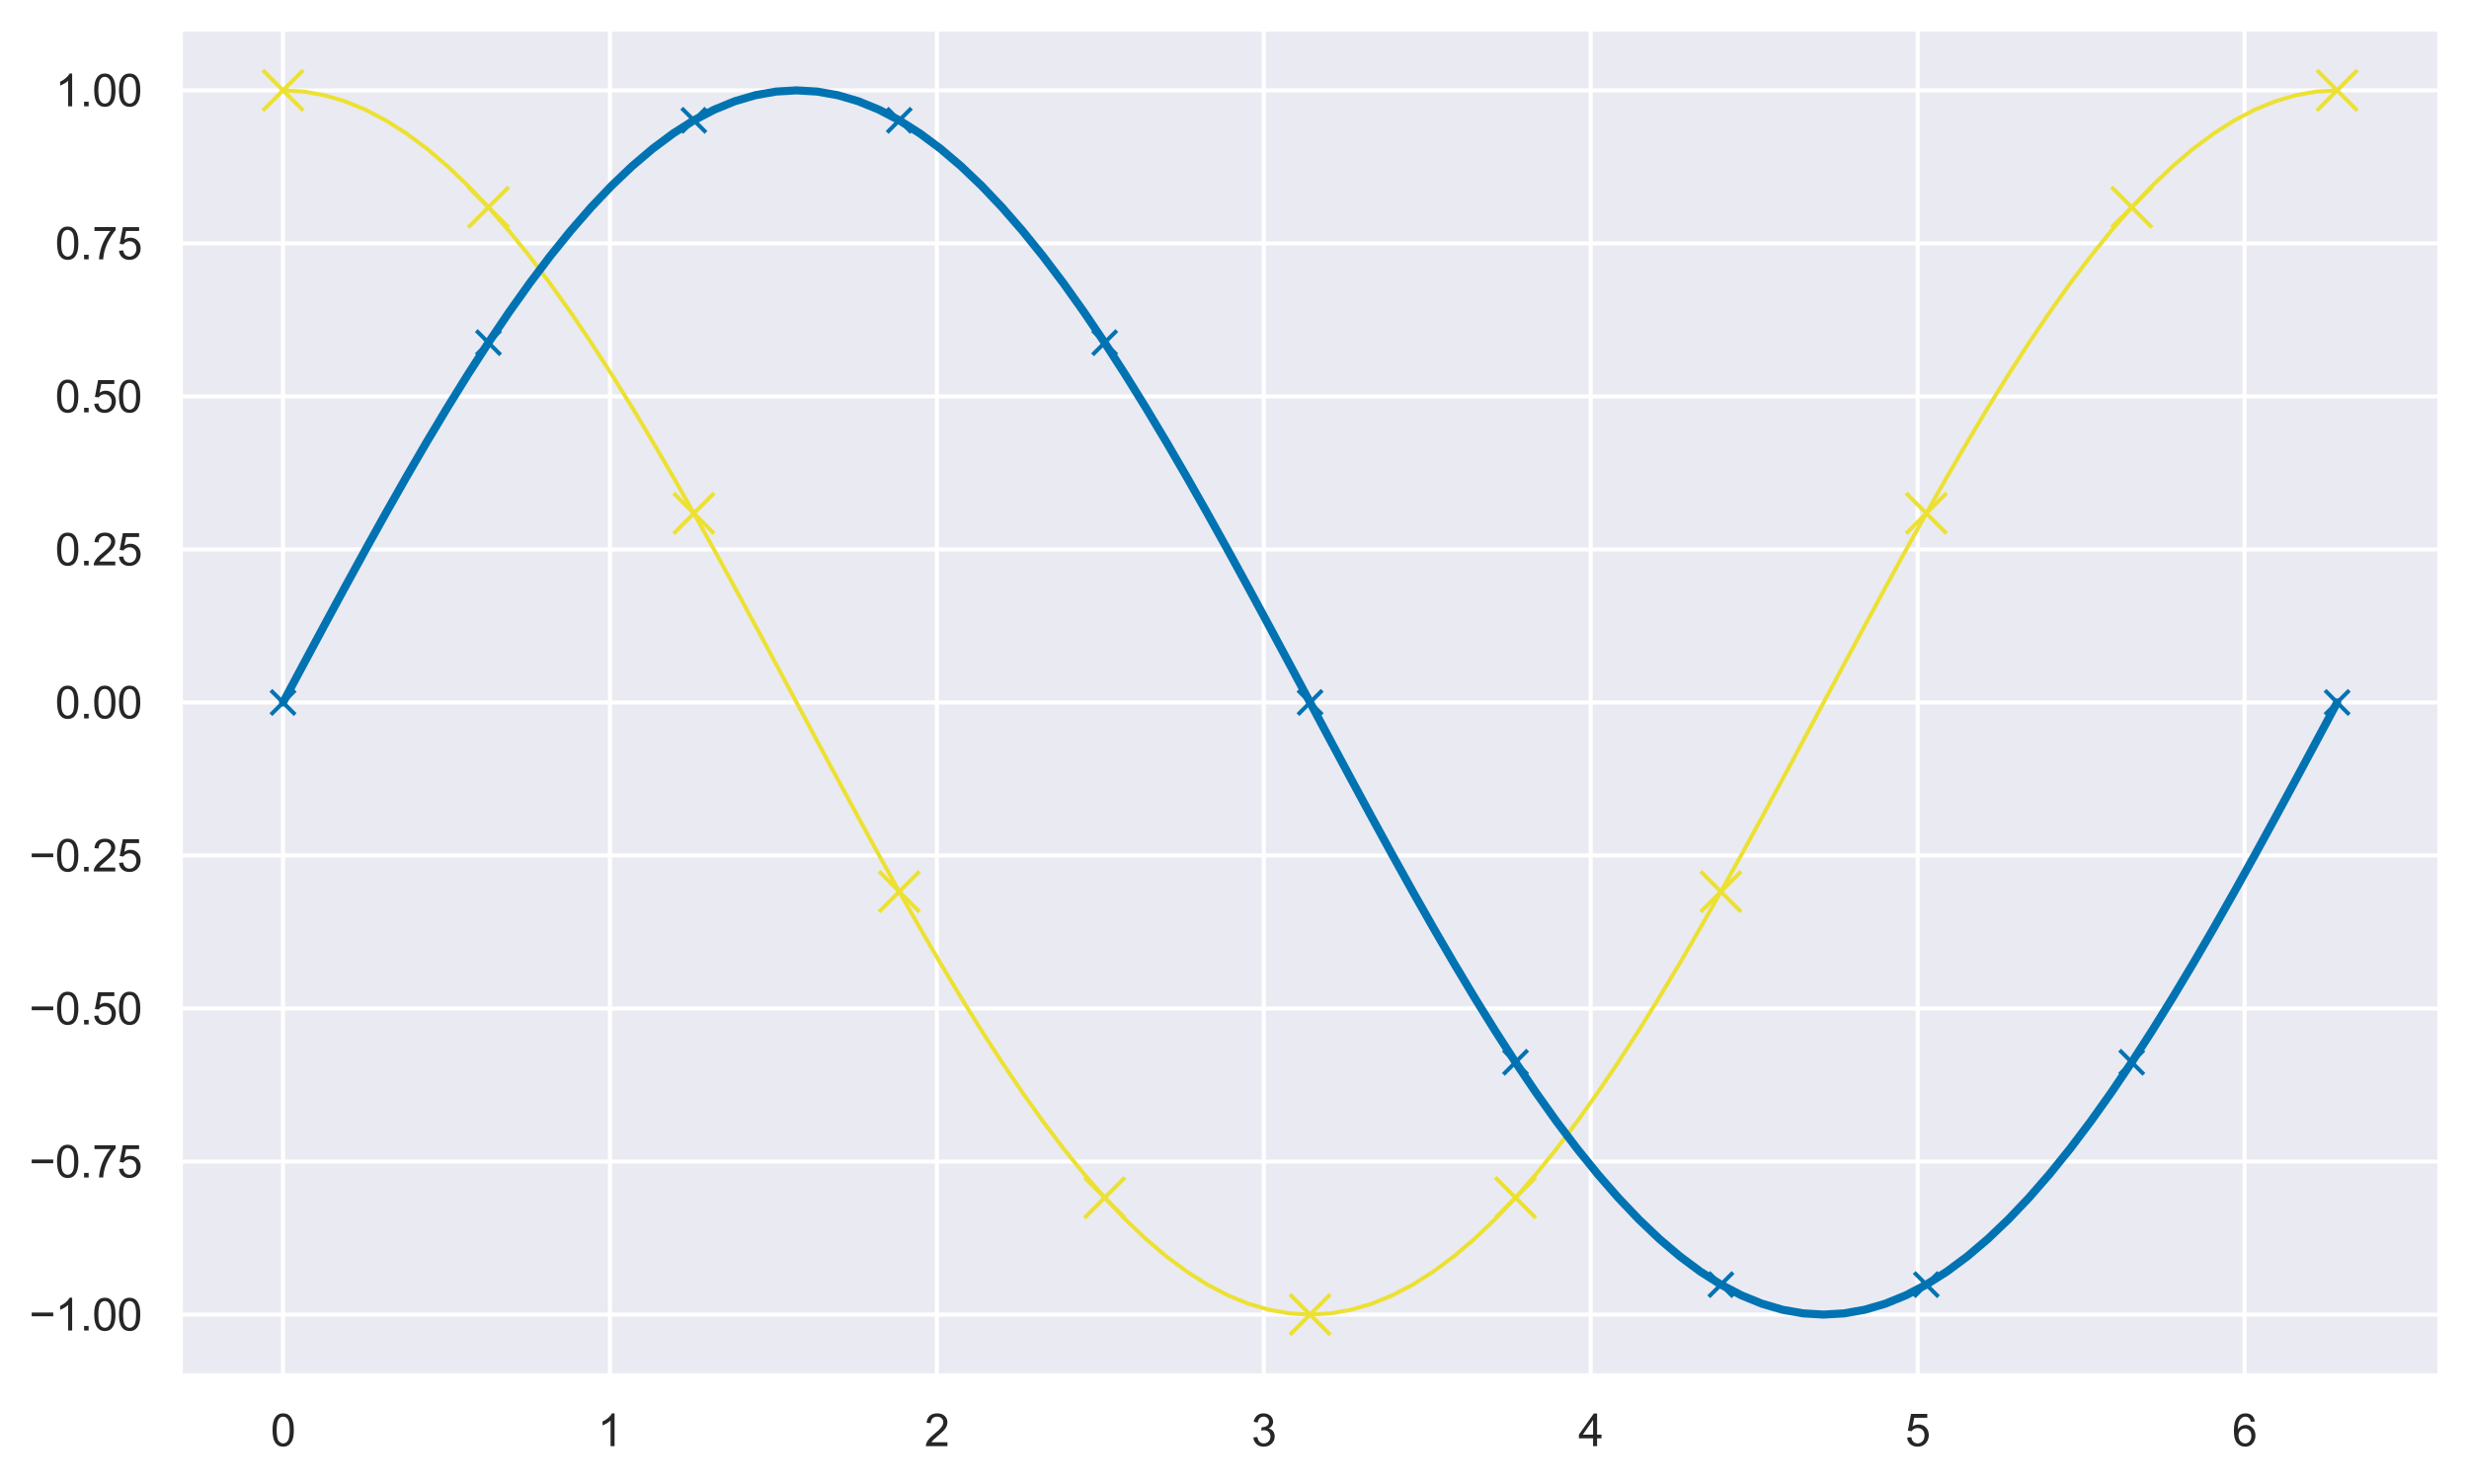 <?xml version="1.0" encoding="utf-8" standalone="no"?>
<!DOCTYPE svg PUBLIC "-//W3C//DTD SVG 1.1//EN"
  "http://www.w3.org/Graphics/SVG/1.1/DTD/svg11.dtd">
<svg xmlns:xlink="http://www.w3.org/1999/xlink" width="609.732pt" height="366.6pt" viewBox="0 0 609.732 366.6" xmlns="http://www.w3.org/2000/svg" version="1.1">
 <defs>
  <style type="text/css">*{stroke-linejoin: round; stroke-linecap: butt}</style>
 </defs>
 <g id="figure_1">
  <g id="patch_1">
   <path d="M 0 366.6 
L 609.732 366.6 
L 609.732 0 
L 0 0 
z
" style="fill: #ffffff"/>
  </g>
  <g id="axes_1">
   <g id="patch_2">
    <path d="M 44.532 339.84 
L 602.532 339.84 
L 602.532 7.2 
L 44.532 7.2 
z
" style="fill: #eaeaf2"/>
   </g>
   <g id="matplotlib.axis_1">
    <g id="xtick_1">
     <g id="line2d_1">
      <path d="M 69.895 339.84 
L 69.895 7.2 
" clip-path="url(#p5d9f755260)" style="fill: none; stroke: #ffffff; stroke-linecap: round"/>
     </g>
     <g id="text_1">
      <!-- 0 -->
      <g style="fill: #262626" transform="translate(66.837 357.214) scale(0.11 -0.11)">
       <defs>
        <path id="ArialMT-30" d="M 266 2259 
Q 266 3072 433 3567 
Q 600 4063 929 4331 
Q 1259 4600 1759 4600 
Q 2128 4600 2406 4451 
Q 2684 4303 2865 4023 
Q 3047 3744 3150 3342 
Q 3253 2941 3253 2259 
Q 3253 1453 3087 958 
Q 2922 463 2592 192 
Q 2263 -78 1759 -78 
Q 1097 -78 719 397 
Q 266 969 266 2259 
z
M 844 2259 
Q 844 1131 1108 757 
Q 1372 384 1759 384 
Q 2147 384 2411 759 
Q 2675 1134 2675 2259 
Q 2675 3391 2411 3762 
Q 2147 4134 1753 4134 
Q 1366 4134 1134 3806 
Q 844 3388 844 2259 
z
" transform="scale(0.016)"/>
       </defs>
       <use xlink:href="#ArialMT-30"/>
      </g>
     </g>
    </g>
    <g id="xtick_2">
     <g id="line2d_2">
      <path d="M 150.63 339.84 
L 150.63 7.2 
" clip-path="url(#p5d9f755260)" style="fill: none; stroke: #ffffff; stroke-linecap: round"/>
     </g>
     <g id="text_2">
      <!-- 1 -->
      <g style="fill: #262626" transform="translate(147.572 357.214) scale(0.11 -0.11)">
       <defs>
        <path id="ArialMT-31" d="M 2384 0 
L 1822 0 
L 1822 3584 
Q 1619 3391 1289 3197 
Q 959 3003 697 2906 
L 697 3450 
Q 1169 3672 1522 3987 
Q 1875 4303 2022 4600 
L 2384 4600 
L 2384 0 
z
" transform="scale(0.016)"/>
       </defs>
       <use xlink:href="#ArialMT-31"/>
      </g>
     </g>
    </g>
    <g id="xtick_3">
     <g id="line2d_3">
      <path d="M 231.365 339.84 
L 231.365 7.2 
" clip-path="url(#p5d9f755260)" style="fill: none; stroke: #ffffff; stroke-linecap: round"/>
     </g>
     <g id="text_3">
      <!-- 2 -->
      <g style="fill: #262626" transform="translate(228.307 357.214) scale(0.11 -0.11)">
       <defs>
        <path id="ArialMT-32" d="M 3222 541 
L 3222 0 
L 194 0 
Q 188 203 259 391 
Q 375 700 629 1000 
Q 884 1300 1366 1694 
Q 2113 2306 2375 2664 
Q 2638 3022 2638 3341 
Q 2638 3675 2398 3904 
Q 2159 4134 1775 4134 
Q 1369 4134 1125 3890 
Q 881 3647 878 3216 
L 300 3275 
Q 359 3922 746 4261 
Q 1134 4600 1788 4600 
Q 2447 4600 2831 4234 
Q 3216 3869 3216 3328 
Q 3216 3053 3103 2787 
Q 2991 2522 2730 2228 
Q 2469 1934 1863 1422 
Q 1356 997 1212 845 
Q 1069 694 975 541 
L 3222 541 
z
" transform="scale(0.016)"/>
       </defs>
       <use xlink:href="#ArialMT-32"/>
      </g>
     </g>
    </g>
    <g id="xtick_4">
     <g id="line2d_4">
      <path d="M 312.1 339.84 
L 312.1 7.2 
" clip-path="url(#p5d9f755260)" style="fill: none; stroke: #ffffff; stroke-linecap: round"/>
     </g>
     <g id="text_4">
      <!-- 3 -->
      <g style="fill: #262626" transform="translate(309.042 357.214) scale(0.11 -0.11)">
       <defs>
        <path id="ArialMT-33" d="M 269 1209 
L 831 1284 
Q 928 806 1161 595 
Q 1394 384 1728 384 
Q 2125 384 2398 659 
Q 2672 934 2672 1341 
Q 2672 1728 2419 1979 
Q 2166 2231 1775 2231 
Q 1616 2231 1378 2169 
L 1441 2663 
Q 1497 2656 1531 2656 
Q 1891 2656 2178 2843 
Q 2466 3031 2466 3422 
Q 2466 3731 2256 3934 
Q 2047 4138 1716 4138 
Q 1388 4138 1169 3931 
Q 950 3725 888 3313 
L 325 3413 
Q 428 3978 793 4289 
Q 1159 4600 1703 4600 
Q 2078 4600 2393 4439 
Q 2709 4278 2876 4000 
Q 3044 3722 3044 3409 
Q 3044 3113 2884 2869 
Q 2725 2625 2413 2481 
Q 2819 2388 3044 2092 
Q 3269 1797 3269 1353 
Q 3269 753 2831 336 
Q 2394 -81 1725 -81 
Q 1122 -81 723 278 
Q 325 638 269 1209 
z
" transform="scale(0.016)"/>
       </defs>
       <use xlink:href="#ArialMT-33"/>
      </g>
     </g>
    </g>
    <g id="xtick_5">
     <g id="line2d_5">
      <path d="M 392.835 339.84 
L 392.835 7.2 
" clip-path="url(#p5d9f755260)" style="fill: none; stroke: #ffffff; stroke-linecap: round"/>
     </g>
     <g id="text_5">
      <!-- 4 -->
      <g style="fill: #262626" transform="translate(389.777 357.214) scale(0.11 -0.11)">
       <defs>
        <path id="ArialMT-34" d="M 2069 0 
L 2069 1097 
L 81 1097 
L 81 1613 
L 2172 4581 
L 2631 4581 
L 2631 1613 
L 3250 1613 
L 3250 1097 
L 2631 1097 
L 2631 0 
L 2069 0 
z
M 2069 1613 
L 2069 3678 
L 634 1613 
L 2069 1613 
z
" transform="scale(0.016)"/>
       </defs>
       <use xlink:href="#ArialMT-34"/>
      </g>
     </g>
    </g>
    <g id="xtick_6">
     <g id="line2d_6">
      <path d="M 473.57 339.84 
L 473.57 7.2 
" clip-path="url(#p5d9f755260)" style="fill: none; stroke: #ffffff; stroke-linecap: round"/>
     </g>
     <g id="text_6">
      <!-- 5 -->
      <g style="fill: #262626" transform="translate(470.512 357.214) scale(0.11 -0.11)">
       <defs>
        <path id="ArialMT-35" d="M 266 1200 
L 856 1250 
Q 922 819 1161 601 
Q 1400 384 1738 384 
Q 2144 384 2425 690 
Q 2706 997 2706 1503 
Q 2706 1984 2436 2262 
Q 2166 2541 1728 2541 
Q 1456 2541 1237 2417 
Q 1019 2294 894 2097 
L 366 2166 
L 809 4519 
L 3088 4519 
L 3088 3981 
L 1259 3981 
L 1013 2750 
Q 1425 3038 1878 3038 
Q 2478 3038 2890 2622 
Q 3303 2206 3303 1553 
Q 3303 931 2941 478 
Q 2500 -78 1738 -78 
Q 1113 -78 717 272 
Q 322 622 266 1200 
z
" transform="scale(0.016)"/>
       </defs>
       <use xlink:href="#ArialMT-35"/>
      </g>
     </g>
    </g>
    <g id="xtick_7">
     <g id="line2d_7">
      <path d="M 554.305 339.84 
L 554.305 7.2 
" clip-path="url(#p5d9f755260)" style="fill: none; stroke: #ffffff; stroke-linecap: round"/>
     </g>
     <g id="text_7">
      <!-- 6 -->
      <g style="fill: #262626" transform="translate(551.247 357.214) scale(0.11 -0.11)">
       <defs>
        <path id="ArialMT-36" d="M 3184 3459 
L 2625 3416 
Q 2550 3747 2413 3897 
Q 2184 4138 1850 4138 
Q 1581 4138 1378 3988 
Q 1113 3794 959 3422 
Q 806 3050 800 2363 
Q 1003 2672 1297 2822 
Q 1591 2972 1913 2972 
Q 2475 2972 2870 2558 
Q 3266 2144 3266 1488 
Q 3266 1056 3080 686 
Q 2894 316 2569 119 
Q 2244 -78 1831 -78 
Q 1128 -78 684 439 
Q 241 956 241 2144 
Q 241 3472 731 4075 
Q 1159 4600 1884 4600 
Q 2425 4600 2770 4297 
Q 3116 3994 3184 3459 
z
M 888 1484 
Q 888 1194 1011 928 
Q 1134 663 1356 523 
Q 1578 384 1822 384 
Q 2178 384 2434 671 
Q 2691 959 2691 1453 
Q 2691 1928 2437 2201 
Q 2184 2475 1800 2475 
Q 1419 2475 1153 2201 
Q 888 1928 888 1484 
z
" transform="scale(0.016)"/>
       </defs>
       <use xlink:href="#ArialMT-36"/>
      </g>
     </g>
    </g>
   </g>
   <g id="matplotlib.axis_2">
    <g id="ytick_1">
     <g id="line2d_8">
      <path d="M 44.532 324.72 
L 602.532 324.72 
" clip-path="url(#p5d9f755260)" style="fill: none; stroke: #ffffff; stroke-linecap: round"/>
     </g>
     <g id="text_8">
      <!-- −1.00 -->
      <g style="fill: #262626" transform="translate(7.2 328.657) scale(0.11 -0.11)">
       <defs>
        <path id="ArialMT-2212" d="M 3381 1997 
L 356 1997 
L 356 2522 
L 3381 2522 
L 3381 1997 
z
" transform="scale(0.016)"/>
        <path id="ArialMT-2e" d="M 581 0 
L 581 641 
L 1222 641 
L 1222 0 
L 581 0 
z
" transform="scale(0.016)"/>
       </defs>
       <use xlink:href="#ArialMT-2212"/>
       <use xlink:href="#ArialMT-31" x="58.398"/>
       <use xlink:href="#ArialMT-2e" x="114.014"/>
       <use xlink:href="#ArialMT-30" x="141.797"/>
       <use xlink:href="#ArialMT-30" x="197.412"/>
      </g>
     </g>
    </g>
    <g id="ytick_2">
     <g id="line2d_9">
      <path d="M 44.532 286.92 
L 602.532 286.92 
" clip-path="url(#p5d9f755260)" style="fill: none; stroke: #ffffff; stroke-linecap: round"/>
     </g>
     <g id="text_9">
      <!-- −0.75 -->
      <g style="fill: #262626" transform="translate(7.2 290.857) scale(0.11 -0.11)">
       <defs>
        <path id="ArialMT-37" d="M 303 3981 
L 303 4522 
L 3269 4522 
L 3269 4084 
Q 2831 3619 2401 2847 
Q 1972 2075 1738 1259 
Q 1569 684 1522 0 
L 944 0 
Q 953 541 1156 1306 
Q 1359 2072 1739 2783 
Q 2119 3494 2547 3981 
L 303 3981 
z
" transform="scale(0.016)"/>
       </defs>
       <use xlink:href="#ArialMT-2212"/>
       <use xlink:href="#ArialMT-30" x="58.398"/>
       <use xlink:href="#ArialMT-2e" x="114.014"/>
       <use xlink:href="#ArialMT-37" x="141.797"/>
       <use xlink:href="#ArialMT-35" x="197.412"/>
      </g>
     </g>
    </g>
    <g id="ytick_3">
     <g id="line2d_10">
      <path d="M 44.532 249.12 
L 602.532 249.12 
" clip-path="url(#p5d9f755260)" style="fill: none; stroke: #ffffff; stroke-linecap: round"/>
     </g>
     <g id="text_10">
      <!-- −0.50 -->
      <g style="fill: #262626" transform="translate(7.2 253.057) scale(0.11 -0.11)">
       <use xlink:href="#ArialMT-2212"/>
       <use xlink:href="#ArialMT-30" x="58.398"/>
       <use xlink:href="#ArialMT-2e" x="114.014"/>
       <use xlink:href="#ArialMT-35" x="141.797"/>
       <use xlink:href="#ArialMT-30" x="197.412"/>
      </g>
     </g>
    </g>
    <g id="ytick_4">
     <g id="line2d_11">
      <path d="M 44.532 211.32 
L 602.532 211.32 
" clip-path="url(#p5d9f755260)" style="fill: none; stroke: #ffffff; stroke-linecap: round"/>
     </g>
     <g id="text_11">
      <!-- −0.25 -->
      <g style="fill: #262626" transform="translate(7.2 215.257) scale(0.11 -0.11)">
       <use xlink:href="#ArialMT-2212"/>
       <use xlink:href="#ArialMT-30" x="58.398"/>
       <use xlink:href="#ArialMT-2e" x="114.014"/>
       <use xlink:href="#ArialMT-32" x="141.797"/>
       <use xlink:href="#ArialMT-35" x="197.412"/>
      </g>
     </g>
    </g>
    <g id="ytick_5">
     <g id="line2d_12">
      <path d="M 44.532 173.52 
L 602.532 173.52 
" clip-path="url(#p5d9f755260)" style="fill: none; stroke: #ffffff; stroke-linecap: round"/>
     </g>
     <g id="text_12">
      <!-- 0.00 -->
      <g style="fill: #262626" transform="translate(13.625 177.457) scale(0.11 -0.11)">
       <use xlink:href="#ArialMT-30"/>
       <use xlink:href="#ArialMT-2e" x="55.615"/>
       <use xlink:href="#ArialMT-30" x="83.398"/>
       <use xlink:href="#ArialMT-30" x="139.014"/>
      </g>
     </g>
    </g>
    <g id="ytick_6">
     <g id="line2d_13">
      <path d="M 44.532 135.72 
L 602.532 135.72 
" clip-path="url(#p5d9f755260)" style="fill: none; stroke: #ffffff; stroke-linecap: round"/>
     </g>
     <g id="text_13">
      <!-- 0.25 -->
      <g style="fill: #262626" transform="translate(13.625 139.657) scale(0.11 -0.11)">
       <use xlink:href="#ArialMT-30"/>
       <use xlink:href="#ArialMT-2e" x="55.615"/>
       <use xlink:href="#ArialMT-32" x="83.398"/>
       <use xlink:href="#ArialMT-35" x="139.014"/>
      </g>
     </g>
    </g>
    <g id="ytick_7">
     <g id="line2d_14">
      <path d="M 44.532 97.92 
L 602.532 97.92 
" clip-path="url(#p5d9f755260)" style="fill: none; stroke: #ffffff; stroke-linecap: round"/>
     </g>
     <g id="text_14">
      <!-- 0.50 -->
      <g style="fill: #262626" transform="translate(13.625 101.857) scale(0.11 -0.11)">
       <use xlink:href="#ArialMT-30"/>
       <use xlink:href="#ArialMT-2e" x="55.615"/>
       <use xlink:href="#ArialMT-35" x="83.398"/>
       <use xlink:href="#ArialMT-30" x="139.014"/>
      </g>
     </g>
    </g>
    <g id="ytick_8">
     <g id="line2d_15">
      <path d="M 44.532 60.12 
L 602.532 60.12 
" clip-path="url(#p5d9f755260)" style="fill: none; stroke: #ffffff; stroke-linecap: round"/>
     </g>
     <g id="text_15">
      <!-- 0.75 -->
      <g style="fill: #262626" transform="translate(13.625 64.057) scale(0.11 -0.11)">
       <use xlink:href="#ArialMT-30"/>
       <use xlink:href="#ArialMT-2e" x="55.615"/>
       <use xlink:href="#ArialMT-37" x="83.398"/>
       <use xlink:href="#ArialMT-35" x="139.014"/>
      </g>
     </g>
    </g>
    <g id="ytick_9">
     <g id="line2d_16">
      <path d="M 44.532 22.32 
L 602.532 22.32 
" clip-path="url(#p5d9f755260)" style="fill: none; stroke: #ffffff; stroke-linecap: round"/>
     </g>
     <g id="text_16">
      <!-- 1.00 -->
      <g style="fill: #262626" transform="translate(13.625 26.257) scale(0.11 -0.11)">
       <use xlink:href="#ArialMT-31"/>
       <use xlink:href="#ArialMT-2e" x="55.615"/>
       <use xlink:href="#ArialMT-30" x="83.398"/>
       <use xlink:href="#ArialMT-30" x="139.014"/>
      </g>
     </g>
    </g>
   </g>
   <g id="line2d_17">
    <path d="M 69.895 22.32 
L 74.968 22.618 
L 80.041 23.512 
L 85.114 24.998 
L 90.186 27.07 
L 95.259 29.72 
L 100.332 32.938 
L 105.404 36.71 
L 110.477 41.022 
L 115.55 45.858 
L 120.623 51.197 
L 125.695 57.018 
L 130.768 63.3 
L 135.841 70.016 
L 140.914 77.141 
L 145.986 84.647 
L 151.059 92.503 
L 156.132 100.679 
L 161.204 109.142 
L 166.277 117.86 
L 171.35 126.797 
L 176.423 135.918 
L 181.495 145.188 
L 186.568 154.57 
L 191.641 164.026 
L 196.714 173.52 
L 201.786 183.014 
L 206.859 192.47 
L 211.932 201.852 
L 217.004 211.122 
L 222.077 220.243 
L 227.15 229.18 
L 232.223 237.898 
L 237.295 246.361 
L 242.368 254.537 
L 247.441 262.393 
L 252.514 269.899 
L 257.586 277.024 
L 262.659 283.74 
L 267.732 290.022 
L 272.804 295.843 
L 277.877 301.182 
L 282.95 306.018 
L 288.023 310.33 
L 293.095 314.102 
L 298.168 317.32 
L 303.241 319.97 
L 308.314 322.042 
L 313.386 323.528 
L 318.459 324.422 
L 323.532 324.72 
L 328.604 324.422 
L 333.677 323.528 
L 338.75 322.042 
L 343.823 319.97 
L 348.895 317.32 
L 353.968 314.102 
L 359.041 310.33 
L 364.114 306.018 
L 369.186 301.182 
L 374.259 295.843 
L 379.332 290.022 
L 384.404 283.74 
L 389.477 277.024 
L 394.55 269.899 
L 399.623 262.393 
L 404.695 254.537 
L 409.768 246.361 
L 414.841 237.898 
L 419.914 229.18 
L 424.986 220.243 
L 430.059 211.122 
L 435.132 201.852 
L 440.204 192.47 
L 445.277 183.014 
L 450.35 173.52 
L 455.423 164.026 
L 460.495 154.57 
L 465.568 145.188 
L 470.641 135.918 
L 475.714 126.797 
L 480.786 117.86 
L 485.859 109.142 
L 490.932 100.679 
L 496.004 92.503 
L 501.077 84.647 
L 506.15 77.141 
L 511.223 70.016 
L 516.295 63.3 
L 521.368 57.018 
L 526.441 51.197 
L 531.514 45.858 
L 536.586 41.022 
L 541.659 36.71 
L 546.732 32.938 
L 551.804 29.72 
L 556.877 27.07 
L 561.95 24.998 
L 567.023 23.512 
L 572.095 22.618 
L 577.168 22.32 
" clip-path="url(#p5d9f755260)" style="fill: none; stroke: #ece133; stroke-linecap: round"/>
    <defs>
     <path id="m92eb15540d" d="M -5 5 
L 5 -5 
M -5 -5 
L 5 5 
" style="stroke: #ece133"/>
    </defs>
    <g clip-path="url(#p5d9f755260)">
     <use xlink:href="#m92eb15540d" x="69.895" y="22.32" style="fill: #ece133; stroke: #ece133"/>
     <use xlink:href="#m92eb15540d" x="120.623" y="51.197" style="fill: #ece133; stroke: #ece133"/>
     <use xlink:href="#m92eb15540d" x="171.35" y="126.797" style="fill: #ece133; stroke: #ece133"/>
     <use xlink:href="#m92eb15540d" x="222.077" y="220.243" style="fill: #ece133; stroke: #ece133"/>
     <use xlink:href="#m92eb15540d" x="272.804" y="295.843" style="fill: #ece133; stroke: #ece133"/>
     <use xlink:href="#m92eb15540d" x="323.532" y="324.72" style="fill: #ece133; stroke: #ece133"/>
     <use xlink:href="#m92eb15540d" x="374.259" y="295.843" style="fill: #ece133; stroke: #ece133"/>
     <use xlink:href="#m92eb15540d" x="424.986" y="220.243" style="fill: #ece133; stroke: #ece133"/>
     <use xlink:href="#m92eb15540d" x="475.714" y="126.797" style="fill: #ece133; stroke: #ece133"/>
     <use xlink:href="#m92eb15540d" x="526.441" y="51.197" style="fill: #ece133; stroke: #ece133"/>
     <use xlink:href="#m92eb15540d" x="577.168" y="22.32" style="fill: #ece133; stroke: #ece133"/>
    </g>
   </g>
   <g id="line2d_18">
    <path d="M 69.895 173.52 
L 74.968 164.026 
L 80.041 154.57 
L 85.114 145.188 
L 90.186 135.918 
L 95.259 126.797 
L 100.332 117.86 
L 105.404 109.142 
L 110.477 100.679 
L 115.55 92.503 
L 120.623 84.647 
L 125.695 77.141 
L 130.768 70.016 
L 135.841 63.3 
L 140.914 57.018 
L 145.986 51.197 
L 151.059 45.858 
L 156.132 41.022 
L 161.204 36.71 
L 166.277 32.938 
L 171.35 29.72 
L 176.423 27.07 
L 181.495 24.998 
L 186.568 23.512 
L 191.641 22.618 
L 196.714 22.32 
L 201.786 22.618 
L 206.859 23.512 
L 211.932 24.998 
L 217.004 27.07 
L 222.077 29.72 
L 227.15 32.938 
L 232.223 36.71 
L 237.295 41.022 
L 242.368 45.858 
L 247.441 51.197 
L 252.514 57.018 
L 257.586 63.3 
L 262.659 70.016 
L 267.732 77.141 
L 272.804 84.647 
L 277.877 92.503 
L 282.95 100.679 
L 288.023 109.142 
L 293.095 117.86 
L 298.168 126.797 
L 303.241 135.918 
L 308.314 145.188 
L 313.386 154.57 
L 318.459 164.026 
L 323.532 173.52 
L 328.604 183.014 
L 333.677 192.47 
L 338.75 201.852 
L 343.823 211.122 
L 348.895 220.243 
L 353.968 229.18 
L 359.041 237.898 
L 364.114 246.361 
L 369.186 254.537 
L 374.259 262.393 
L 379.332 269.899 
L 384.404 277.024 
L 389.477 283.74 
L 394.55 290.022 
L 399.623 295.843 
L 404.695 301.182 
L 409.768 306.018 
L 414.841 310.33 
L 419.914 314.102 
L 424.986 317.32 
L 430.059 319.97 
L 435.132 322.042 
L 440.204 323.528 
L 445.277 324.422 
L 450.35 324.72 
L 455.423 324.422 
L 460.495 323.528 
L 465.568 322.042 
L 470.641 319.97 
L 475.714 317.32 
L 480.786 314.102 
L 485.859 310.33 
L 490.932 306.018 
L 496.004 301.182 
L 501.077 295.843 
L 506.15 290.022 
L 511.223 283.74 
L 516.295 277.024 
L 521.368 269.899 
L 526.441 262.393 
L 531.514 254.537 
L 536.586 246.361 
L 541.659 237.898 
L 546.732 229.18 
L 551.804 220.243 
L 556.877 211.122 
L 561.95 201.852 
L 567.023 192.47 
L 572.095 183.014 
L 577.168 173.52 
" clip-path="url(#p5d9f755260)" style="fill: none; stroke: #0173b2; stroke-width: 2; stroke-linecap: round"/>
    <defs>
     <path id="m47a8fcd493" d="M -3 3 
L 3 -3 
M -3 -3 
L 3 3 
" style="stroke: #0173b2"/>
    </defs>
    <g clip-path="url(#p5d9f755260)">
     <use xlink:href="#m47a8fcd493" x="69.895" y="173.52" style="fill: #0173b2; stroke: #0173b2"/>
     <use xlink:href="#m47a8fcd493" x="120.623" y="84.647" style="fill: #0173b2; stroke: #0173b2"/>
     <use xlink:href="#m47a8fcd493" x="171.35" y="29.72" style="fill: #0173b2; stroke: #0173b2"/>
     <use xlink:href="#m47a8fcd493" x="222.077" y="29.72" style="fill: #0173b2; stroke: #0173b2"/>
     <use xlink:href="#m47a8fcd493" x="272.804" y="84.647" style="fill: #0173b2; stroke: #0173b2"/>
     <use xlink:href="#m47a8fcd493" x="323.532" y="173.52" style="fill: #0173b2; stroke: #0173b2"/>
     <use xlink:href="#m47a8fcd493" x="374.259" y="262.393" style="fill: #0173b2; stroke: #0173b2"/>
     <use xlink:href="#m47a8fcd493" x="424.986" y="317.32" style="fill: #0173b2; stroke: #0173b2"/>
     <use xlink:href="#m47a8fcd493" x="475.714" y="317.32" style="fill: #0173b2; stroke: #0173b2"/>
     <use xlink:href="#m47a8fcd493" x="526.441" y="262.393" style="fill: #0173b2; stroke: #0173b2"/>
     <use xlink:href="#m47a8fcd493" x="577.168" y="173.52" style="fill: #0173b2; stroke: #0173b2"/>
    </g>
   </g>
   <g id="patch_3">
    <path d="M 44.532 339.84 
L 44.532 7.2 
" style="fill: none; stroke: #ffffff; stroke-width: 1.25; stroke-linejoin: miter; stroke-linecap: square"/>
   </g>
   <g id="patch_4">
    <path d="M 602.532 339.84 
L 602.532 7.2 
" style="fill: none; stroke: #ffffff; stroke-width: 1.25; stroke-linejoin: miter; stroke-linecap: square"/>
   </g>
   <g id="patch_5">
    <path d="M 44.532 339.84 
L 602.532 339.84 
" style="fill: none; stroke: #ffffff; stroke-width: 1.25; stroke-linejoin: miter; stroke-linecap: square"/>
   </g>
   <g id="patch_6">
    <path d="M 44.532 7.2 
L 602.532 7.2 
" style="fill: none; stroke: #ffffff; stroke-width: 1.25; stroke-linejoin: miter; stroke-linecap: square"/>
   </g>
  </g>
 </g>
 <defs>
  <clipPath id="p5d9f755260">
   <rect x="44.532" y="7.2" width="558" height="332.64"/>
  </clipPath>
 </defs>
</svg>